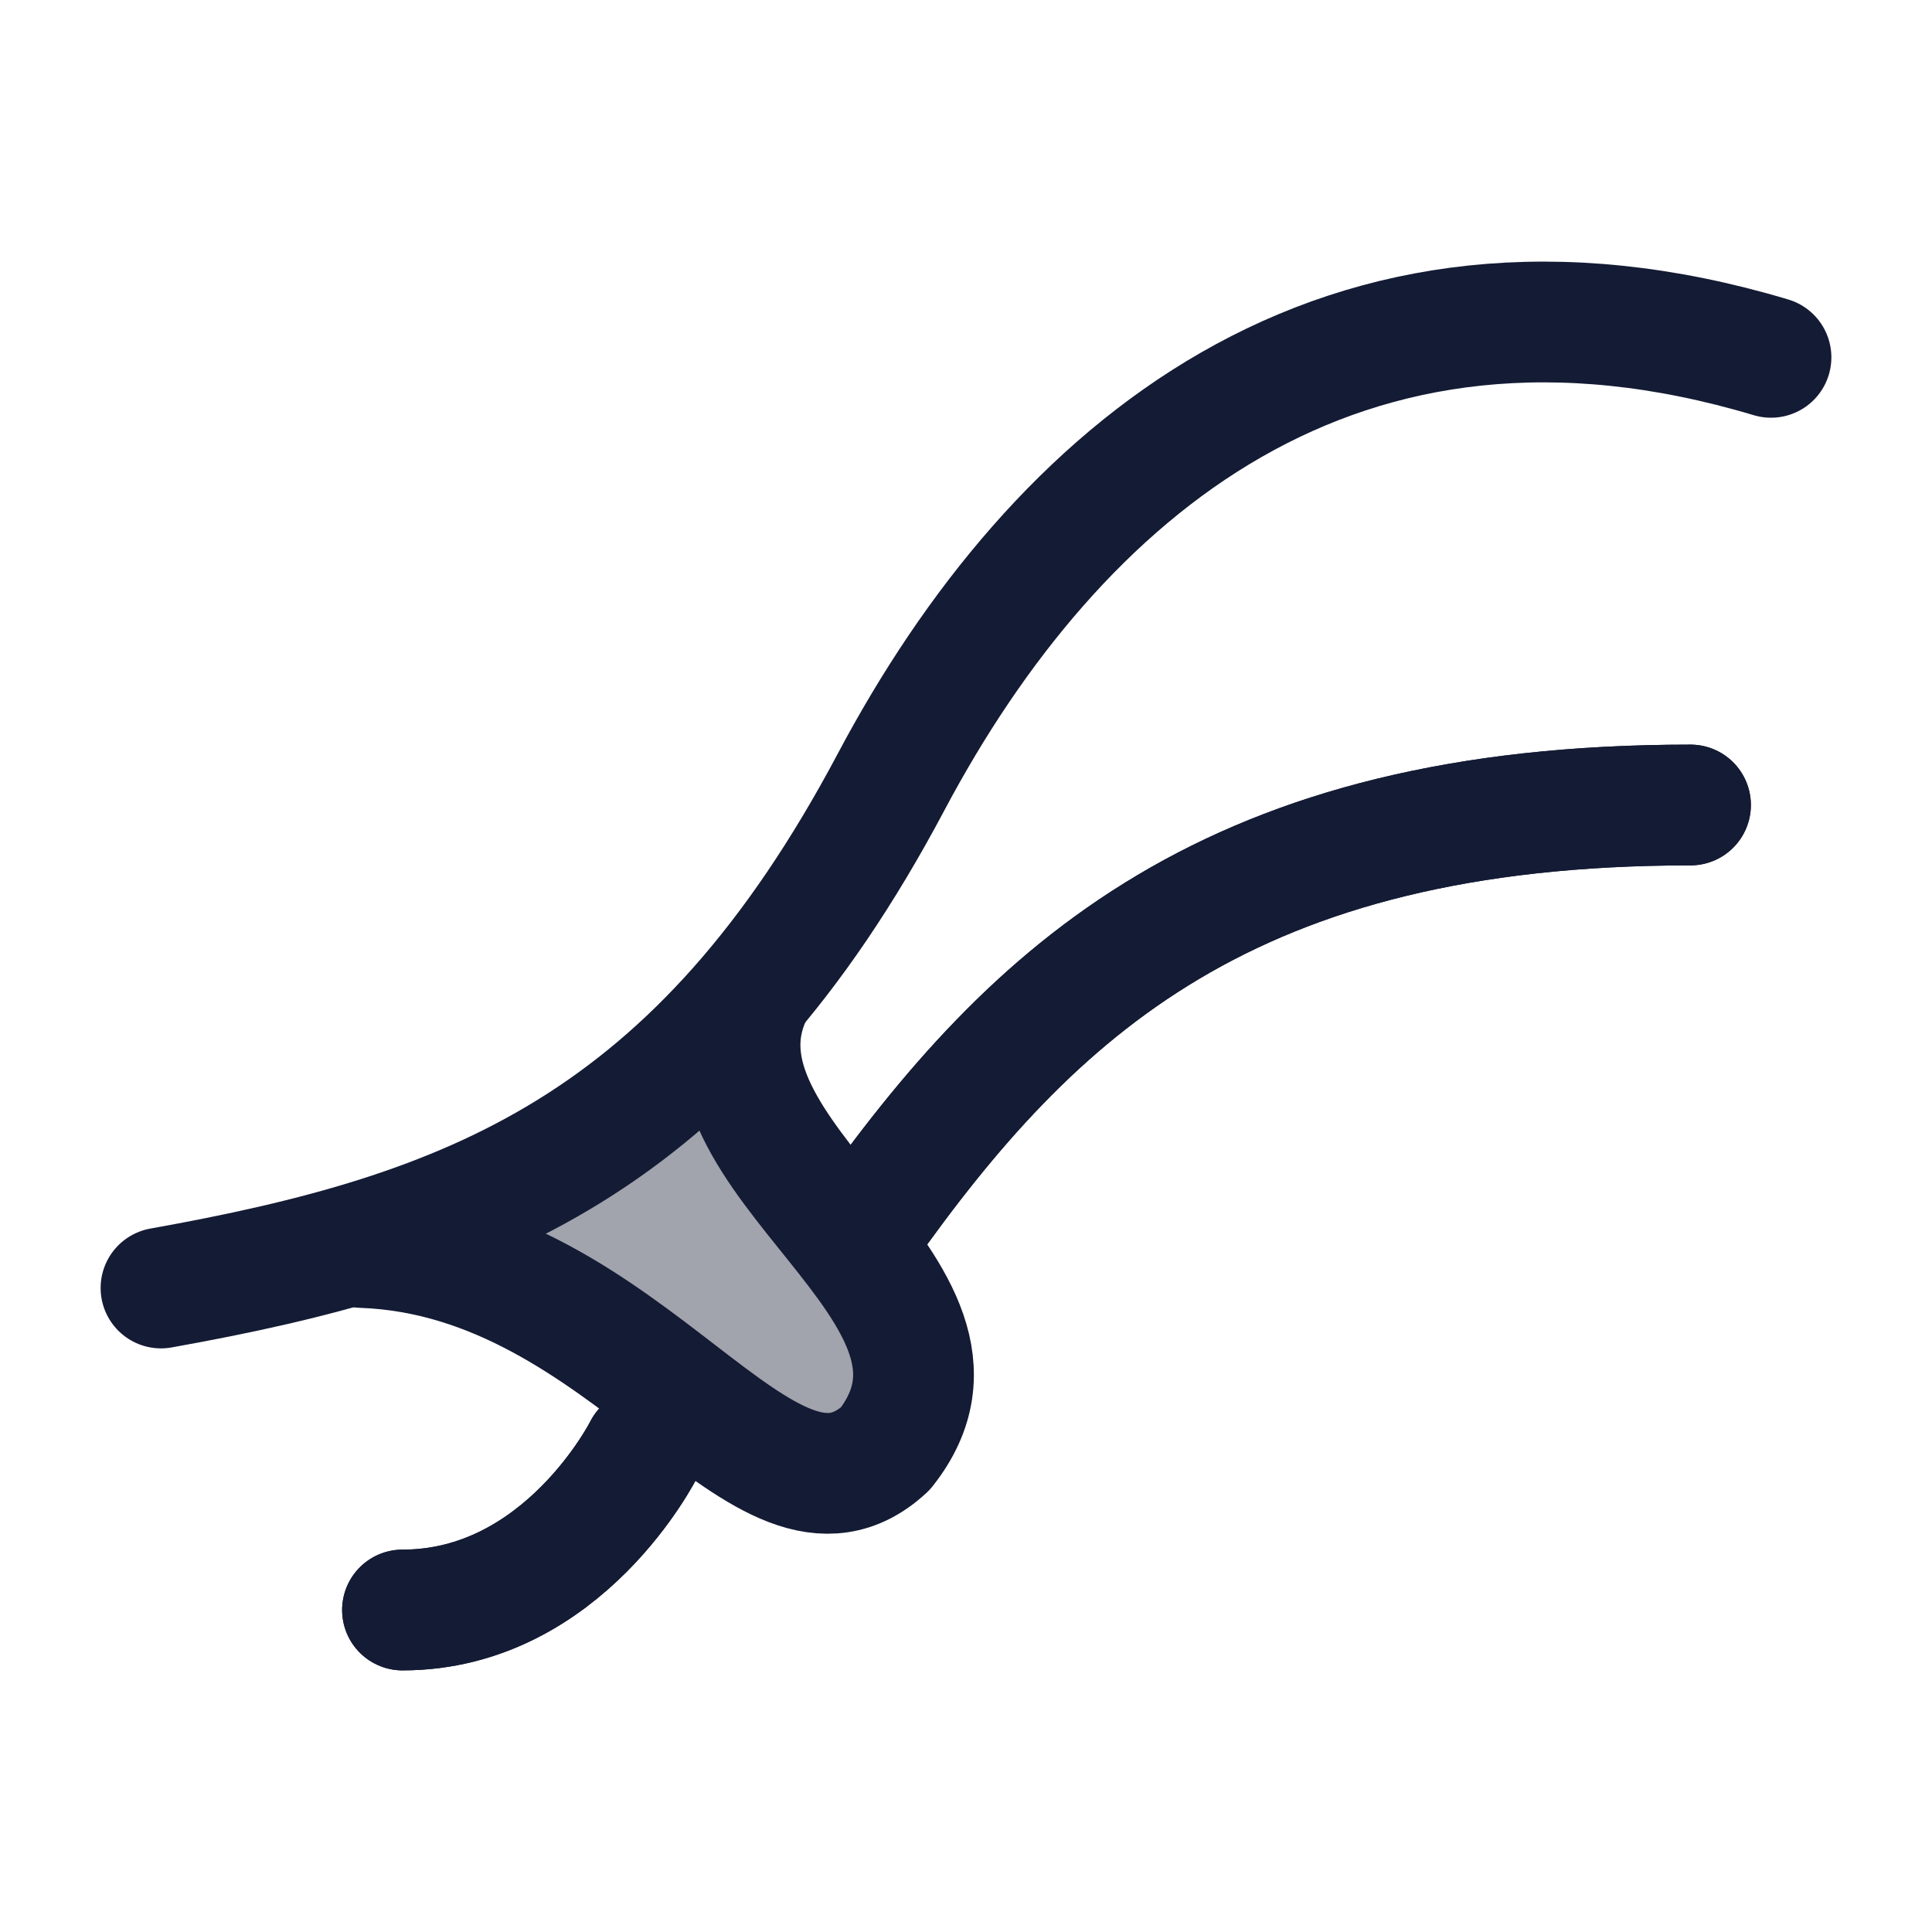 <svg width="24" height="24" viewBox="0 0 24 24" fill="none" xmlns="http://www.w3.org/2000/svg">
<path opacity="0.4" d="M10.998 17.996C12.556 16.027 8.348 14.382 9.349 12.328L4.5 15.497C7.846 15.617 9.492 19.384 10.998 17.996Z" fill="#141B34"/>
<path d="M9.349 12.328C8.348 14.382 12.556 16.027 10.998 17.996C9.492 19.384 7.846 15.617 4.5 15.497" stroke="#141B34" stroke-width="1.5" stroke-linecap="round" stroke-linejoin="round"/>
<path d="M22 4.439C16.651 2.837 13.12 5.851 11.07 9.713C8.666 14.243 5.85 15.312 2 16" stroke="#141B34" stroke-width="1.5" stroke-linecap="round" stroke-linejoin="round"/>
<path d="M5 20C7 20 8 18 8 18M10.714 15.294C12.845 12.276 15.286 10 21 10" stroke="#141B34" stroke-width="1.5" stroke-linecap="round" stroke-linejoin="round"/>
<path d="M5 20C7 20 8 18 8 18M10.714 15.294C12.845 12.276 15.286 10 21 10" stroke="#141B34" stroke-width="1.5" stroke-linecap="round" stroke-linejoin="round"/>
</svg>
